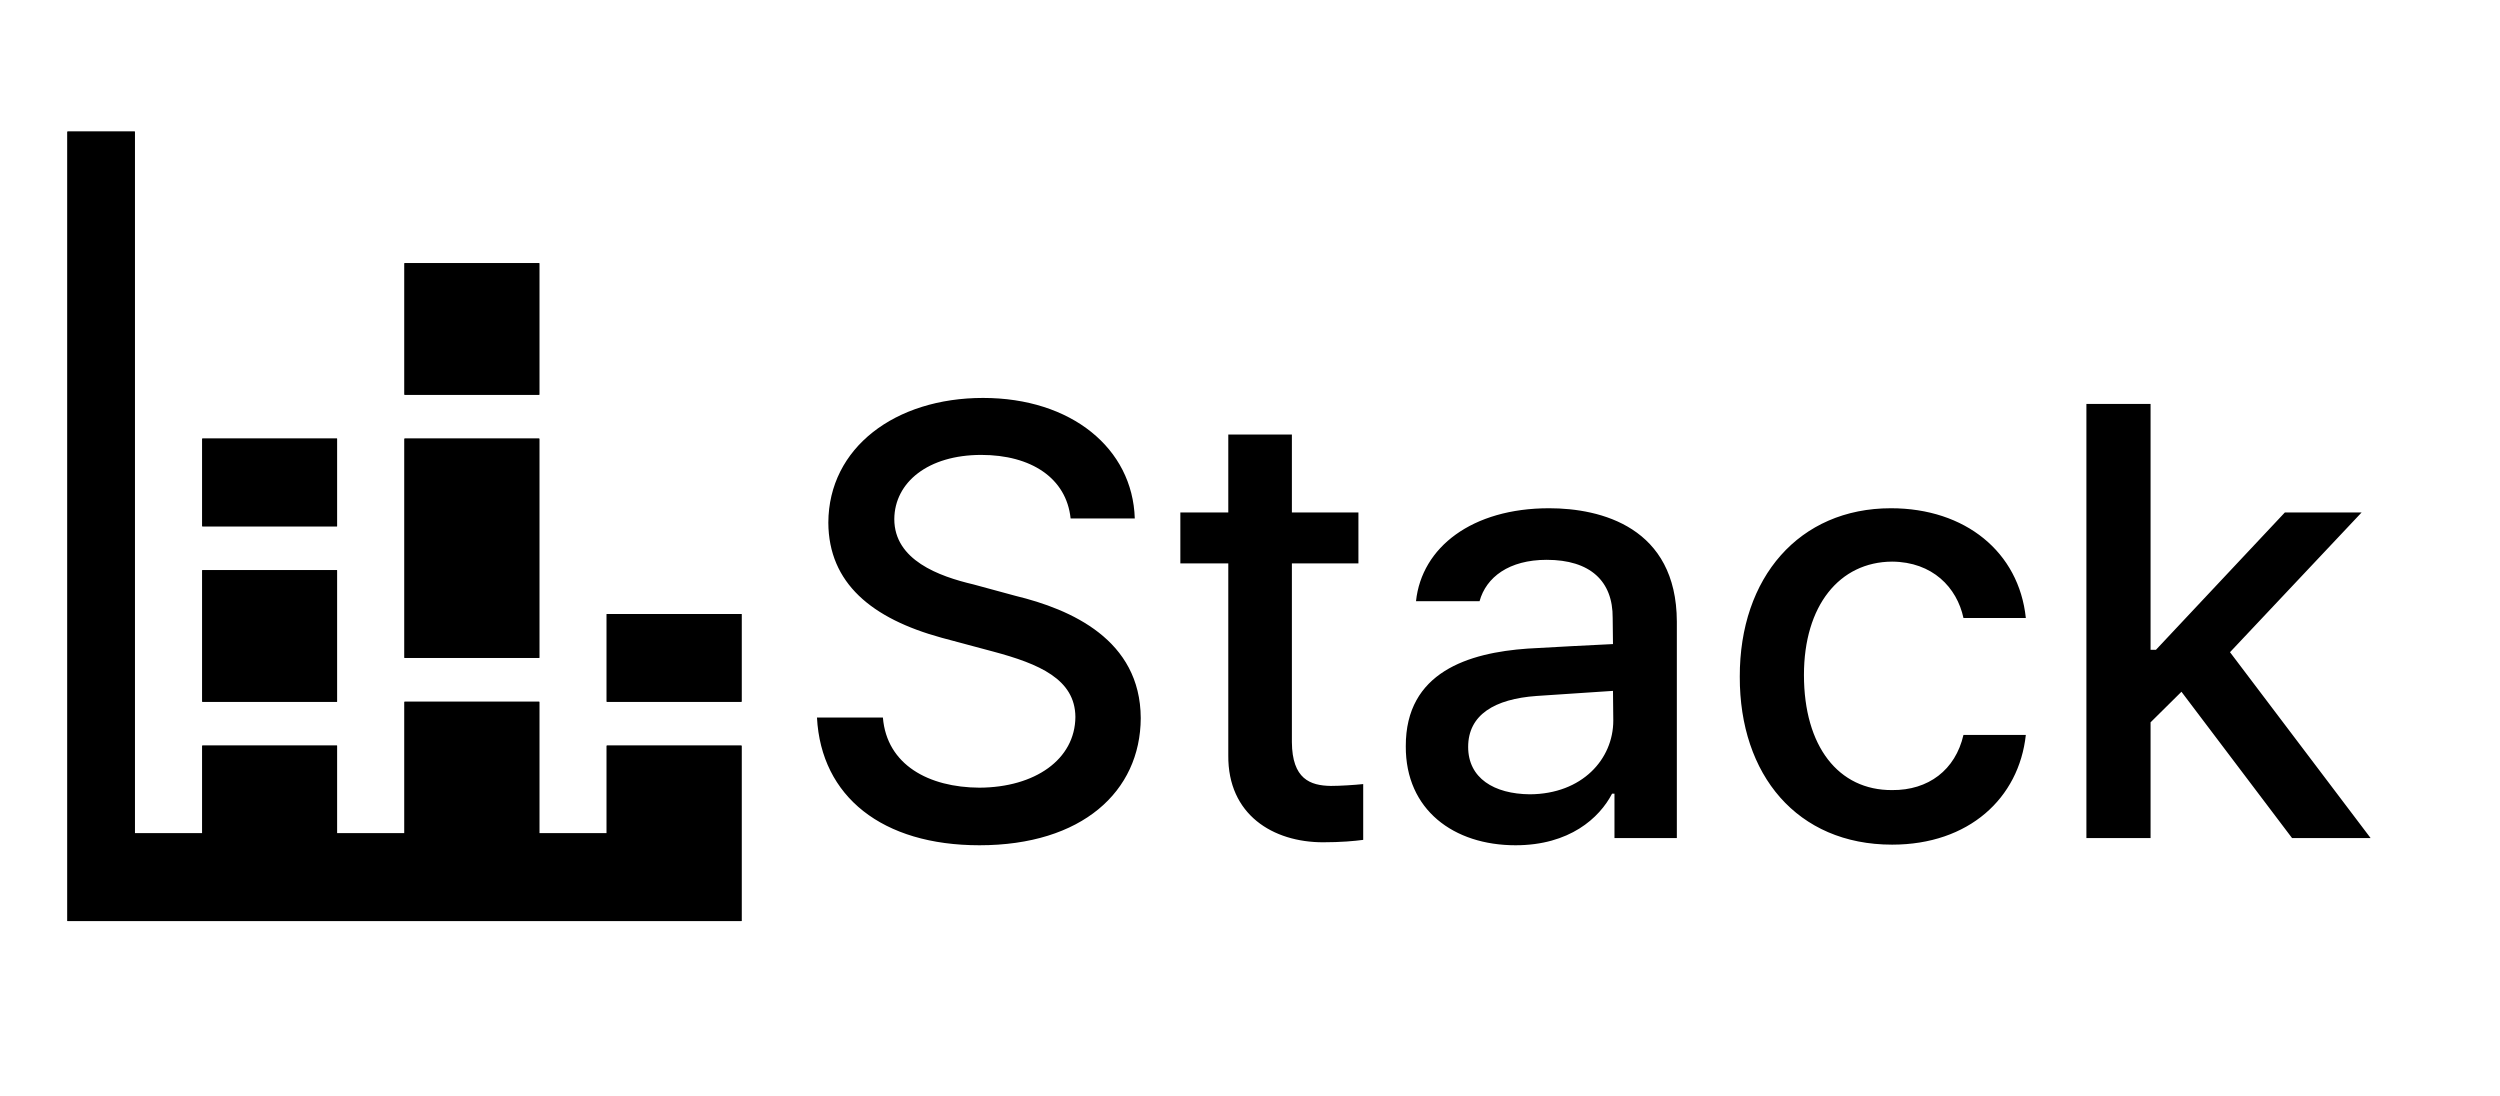 <svg width="57" height="25" viewBox="0 0 57 25" fill="none" xmlns="http://www.w3.org/2000/svg">
<path d="M16.907 21H1.537V3H3.074V19H4.611V17H7.685V19H9.222V16H12.296V19H13.833V17H16.907V21ZM13.833 14H16.907V16H13.833V14ZM9.222 6H12.296V9H9.222V6ZM12.296 15H9.222V10H12.296V15ZM4.611 10H7.685V12H4.611V10ZM7.685 16H4.611V13H7.685V16Z" fill="black"/>
<path d="M16.907 21H1.537V3H3.074V19H4.611V17H7.685V19H9.222V16H12.296V19H13.833V17H16.907V21ZM13.833 14H16.907V16H13.833V14ZM9.222 6H12.296V9H9.222V6ZM12.296 15H9.222V10H12.296V15ZM4.611 10H7.685V12H4.611V10ZM7.685 16H4.611V13H7.685V16Z" fill="black"/>
<path d="M24.41 11.821C24.314 10.898 23.507 10.372 22.373 10.372C21.163 10.372 20.397 10.994 20.39 11.835C20.39 12.771 21.409 13.14 22.195 13.325L23.152 13.585C24.416 13.892 26.002 14.582 26.009 16.373C26.002 18.048 24.669 19.272 22.331 19.272C20.117 19.272 18.722 18.165 18.627 16.36H20.13C20.219 17.44 21.176 17.953 22.331 17.959C23.596 17.953 24.512 17.317 24.519 16.346C24.512 15.485 23.692 15.136 22.646 14.856L21.47 14.541C19.877 14.104 18.893 13.297 18.886 11.916C18.893 10.207 20.411 9.073 22.414 9.073C24.423 9.073 25.825 10.221 25.873 11.821H24.41ZM30.972 11.684V12.846H29.455V16.92C29.461 17.761 29.872 17.912 30.343 17.919C30.555 17.919 30.877 17.898 31.081 17.877V19.149C30.883 19.176 30.569 19.204 30.166 19.204C29.024 19.204 27.992 18.575 28.005 17.221V12.846H26.912V11.684H28.005V9.907H29.455V11.684H30.972ZM32.052 17.016C32.045 15.321 33.488 14.883 34.828 14.788C35.32 14.76 36.434 14.699 36.776 14.685L36.769 14.09C36.776 13.249 36.256 12.764 35.265 12.764C34.404 12.764 33.884 13.161 33.734 13.707H32.285C32.415 12.477 33.563 11.588 35.32 11.588C36.502 11.588 38.225 12.019 38.232 14.172V19.108H36.81V18.096H36.755C36.468 18.65 35.785 19.272 34.554 19.272C33.146 19.272 32.045 18.465 32.052 17.016ZM33.474 17.03C33.474 17.741 34.062 18.103 34.882 18.11C36.072 18.103 36.783 17.31 36.783 16.428L36.776 15.752C36.441 15.772 35.381 15.847 35.033 15.868C34.076 15.936 33.474 16.298 33.474 17.03ZM43.14 19.258C40.973 19.258 39.661 17.666 39.667 15.43C39.661 13.168 41.021 11.588 43.113 11.588C44.808 11.588 46.032 12.586 46.189 14.09H44.767C44.617 13.393 44.063 12.812 43.14 12.805C41.937 12.812 41.13 13.81 41.13 15.389C41.13 17.016 41.916 18.021 43.14 18.014C43.967 18.021 44.583 17.556 44.767 16.756H46.189C46.032 18.199 44.89 19.258 43.14 19.258ZM47.57 19.108V9.209H49.033V14.815H49.156L52.095 11.684H53.845L50.844 14.87L54.05 19.108H52.259L49.737 15.772L49.033 16.469V19.108H47.57Z" fill="black"/>
</svg>
